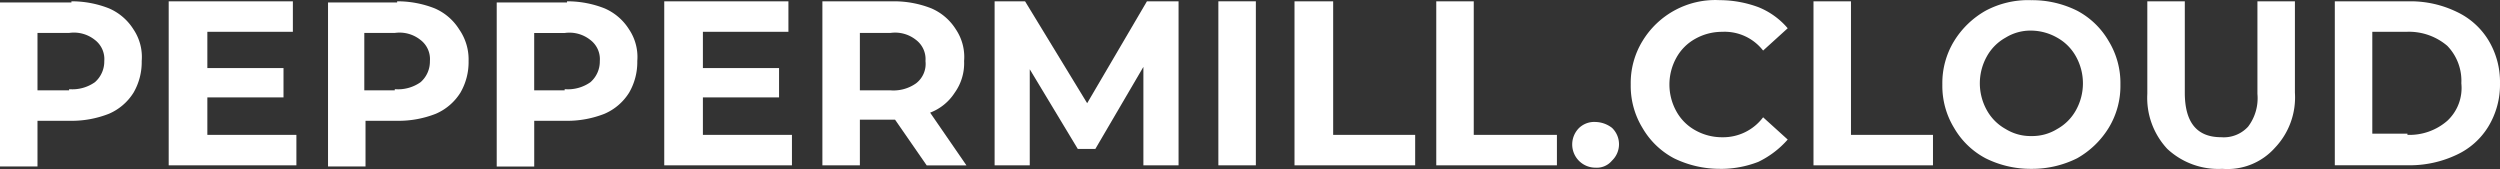 <svg xmlns="http://www.w3.org/2000/svg" width="365.988" height="24.747" viewBox="0 0 365.988 24.747"><rect x="0" y="0" width="365.988" height="24.747" fill="#333333" stroke="none"/><g transform="translate(-214 -45.129)" style="isolation:isolate"><g transform="translate(214 45.129)"><path d="M10.457.2a14.855,14.855,0,0,1,5.488,1.029,7.935,7.935,0,0,1,3.6,3.086,7.251,7.251,0,0,1,1.2,4.63,8.9,8.9,0,0,1-1.2,4.633,7.935,7.935,0,0,1-3.6,3.086,14.855,14.855,0,0,1-5.488,1.029H5.488v6.689H0V.372H10.457Zm-.338,12.863a5.727,5.727,0,0,0,3.774-1.023,4.017,4.017,0,0,0,1.372-3.086,3.525,3.525,0,0,0-1.372-3.1A4.91,4.91,0,0,0,10.118,4.83H5.488v8.4h4.63Z" transform="translate(0 -0.008)" fill="#fff"/><path d="M33.095,19.751v4.459H14.4V.2H32.579V4.659H20.059V9.976H31.208v4.287H20.059v5.488Z" transform="translate(10.296 -0.008)" fill="#fff"/><path d="M38.118.2a14.855,14.855,0,0,1,5.488,1.029,7.935,7.935,0,0,1,3.6,3.086,7.7,7.7,0,0,1,1.372,4.63,8.9,8.9,0,0,1-1.2,4.633,7.935,7.935,0,0,1-3.6,3.086,14.855,14.855,0,0,1-5.488,1.029h-4.8v6.689H28V.372H38.118Zm-.343,12.863a5.727,5.727,0,0,0,3.774-1.023,4.017,4.017,0,0,0,1.367-3.094,3.525,3.525,0,0,0-1.372-3.086,4.91,4.91,0,0,0-3.774-1.029H33.311v8.4h4.459Z" transform="translate(20.021 -0.008)" fill="#fff"/><path d="M52.691.2a14.855,14.855,0,0,1,5.488,1.029,7.935,7.935,0,0,1,3.6,3.088,7.25,7.25,0,0,1,1.2,4.63,8.9,8.9,0,0,1-1.2,4.632,7.935,7.935,0,0,1-3.6,3.086,14.855,14.855,0,0,1-5.488,1.029h-4.8v6.689H42.4V.372H52.691Zm-.343,12.863a5.727,5.727,0,0,0,3.772-1.023,4.017,4.017,0,0,0,1.372-3.086A3.525,3.525,0,0,0,56.12,5.868a4.91,4.91,0,0,0-3.774-1.029h-4.46v8.395h4.46Z" transform="translate(30.317 -0.008)" fill="#fff"/><path d="M75.395,19.751v4.459H56.7V.2H74.879V4.659H62.359V9.976H73.508v4.287H62.359v5.488Z" transform="translate(40.542 -0.008)" fill="#fff"/><path d="M85.464,24.211l-4.63-6.689H75.688v6.689H70.2V.2H80.657a14.855,14.855,0,0,1,5.488,1.029,7.935,7.935,0,0,1,3.6,3.086,7.25,7.25,0,0,1,1.2,4.63,7.381,7.381,0,0,1-1.372,4.633,7.411,7.411,0,0,1-3.6,2.922l5.316,7.718H85.464ZM85.292,8.947A3.525,3.525,0,0,0,83.92,5.861a4.91,4.91,0,0,0-3.774-1.029H75.687v8.4h4.459a5.727,5.727,0,0,0,3.774-1.029,3.591,3.591,0,0,0,1.372-3.259Z" transform="translate(50.194 -0.008)" fill="#fff"/><path d="M106.681,24.211V9.8L99.649,21.81H97.076L90.045,10.148V24.211H84.9V.2h4.459l9.09,14.916L107.2.2h4.63V24.211Z" transform="translate(60.706 -0.008)" fill="#fff"/><rect width="5.488" height="24.011" transform="translate(178.363 0.192)" fill="#fff"/><path d="M110.5.2h5.659V19.751h12.005v4.459H110.5Z" transform="translate(79.01 -0.008)" fill="#fff"/><path d="M122.6.2h5.488V19.751h12.176v4.459H122.6Z" transform="translate(87.662 -0.008)" fill="#fff"/><path d="M137.631,17.192a3.4,3.4,0,0,1-2.4-5.831,3.209,3.209,0,0,1,2.4-.858,4.1,4.1,0,0,1,2.4.858,3.315,3.315,0,0,1,0,4.8A2.877,2.877,0,0,1,137.631,17.192Z" transform="translate(95.956 7.354)" fill="#fff"/><path d="M152.235,24.805a15.279,15.279,0,0,1-6.689-1.538,11.588,11.588,0,0,1-4.63-4.46,11.77,11.77,0,0,1-1.715-6.351,11.77,11.77,0,0,1,1.715-6.346,12.465,12.465,0,0,1,11.319-6,16.465,16.465,0,0,1,5.659,1.029,11.013,11.013,0,0,1,4.287,3.086l-3.6,3.266a7.132,7.132,0,0,0-6-2.743,7.967,7.967,0,0,0-3.944,1.029,7.035,7.035,0,0,0-2.743,2.743,8.075,8.075,0,0,0,0,7.889,7.035,7.035,0,0,0,2.743,2.743,7.967,7.967,0,0,0,3.944,1.029,7.317,7.317,0,0,0,6-2.922l3.6,3.259a13.542,13.542,0,0,1-4.287,3.259,15.107,15.107,0,0,1-5.656,1.033Z" transform="translate(99.53 -0.089)" fill="#fff"/><path d="M154.8.2h5.488V19.751h12.005v4.459H154.8Z" transform="translate(110.686 -0.008)" fill="#fff"/><path d="M178.835,24.8a14.747,14.747,0,0,1-6.689-1.538,11.589,11.589,0,0,1-4.63-4.46,11.77,11.77,0,0,1-1.715-6.351,11.77,11.77,0,0,1,1.715-6.346,12.8,12.8,0,0,1,4.63-4.459A13.225,13.225,0,0,1,178.835.108a14.747,14.747,0,0,1,6.689,1.538,11.589,11.589,0,0,1,4.63,4.46,11.77,11.77,0,0,1,1.715,6.346,11.77,11.77,0,0,1-1.715,6.346,12.8,12.8,0,0,1-4.63,4.459A14.746,14.746,0,0,1,178.835,24.8Zm0-4.8a6.92,6.92,0,0,0,3.774-1.029,7.035,7.035,0,0,0,2.743-2.743,8.075,8.075,0,0,0,0-7.889,7.035,7.035,0,0,0-2.743-2.743,7.818,7.818,0,0,0-3.774-1.033,6.92,6.92,0,0,0-3.774,1.029,7.035,7.035,0,0,0-2.743,2.743,8.075,8.075,0,0,0,0,7.889,7.035,7.035,0,0,0,2.743,2.743A6.92,6.92,0,0,0,178.835,20Z" transform="translate(118.55 -0.083)" fill="#fff"/><path d="M194.285,24.724a10.947,10.947,0,0,1-8.061-2.922,10.947,10.947,0,0,1-2.922-8.061V.2h5.488V13.578c0,4.287,1.715,6.517,5.316,6.517a4.826,4.826,0,0,0,3.944-1.538,6.894,6.894,0,0,0,1.372-4.8V.2h5.488V13.578a10.7,10.7,0,0,1-2.922,8.061A9.308,9.308,0,0,1,194.285,24.724Z" transform="translate(131.055 -0.008)" fill="#fff"/><path d="M199.3.2h10.977a15.471,15.471,0,0,1,6.86,1.538,10.8,10.8,0,0,1,4.63,4.121,11.771,11.771,0,0,1,1.715,6.346,11.772,11.772,0,0,1-1.715,6.346,10.672,10.672,0,0,1-4.629,4.115,16.019,16.019,0,0,1-6.86,1.538H199.3Zm10.634,19.551a8.41,8.41,0,0,0,5.831-2.058,6.548,6.548,0,0,0,2.058-5.488,7.348,7.348,0,0,0-2.058-5.488,8.654,8.654,0,0,0-5.831-2.058h-5.145V19.576h5.145Z" transform="translate(142.505 -0.008)" fill="#fff"/></g></g></svg>